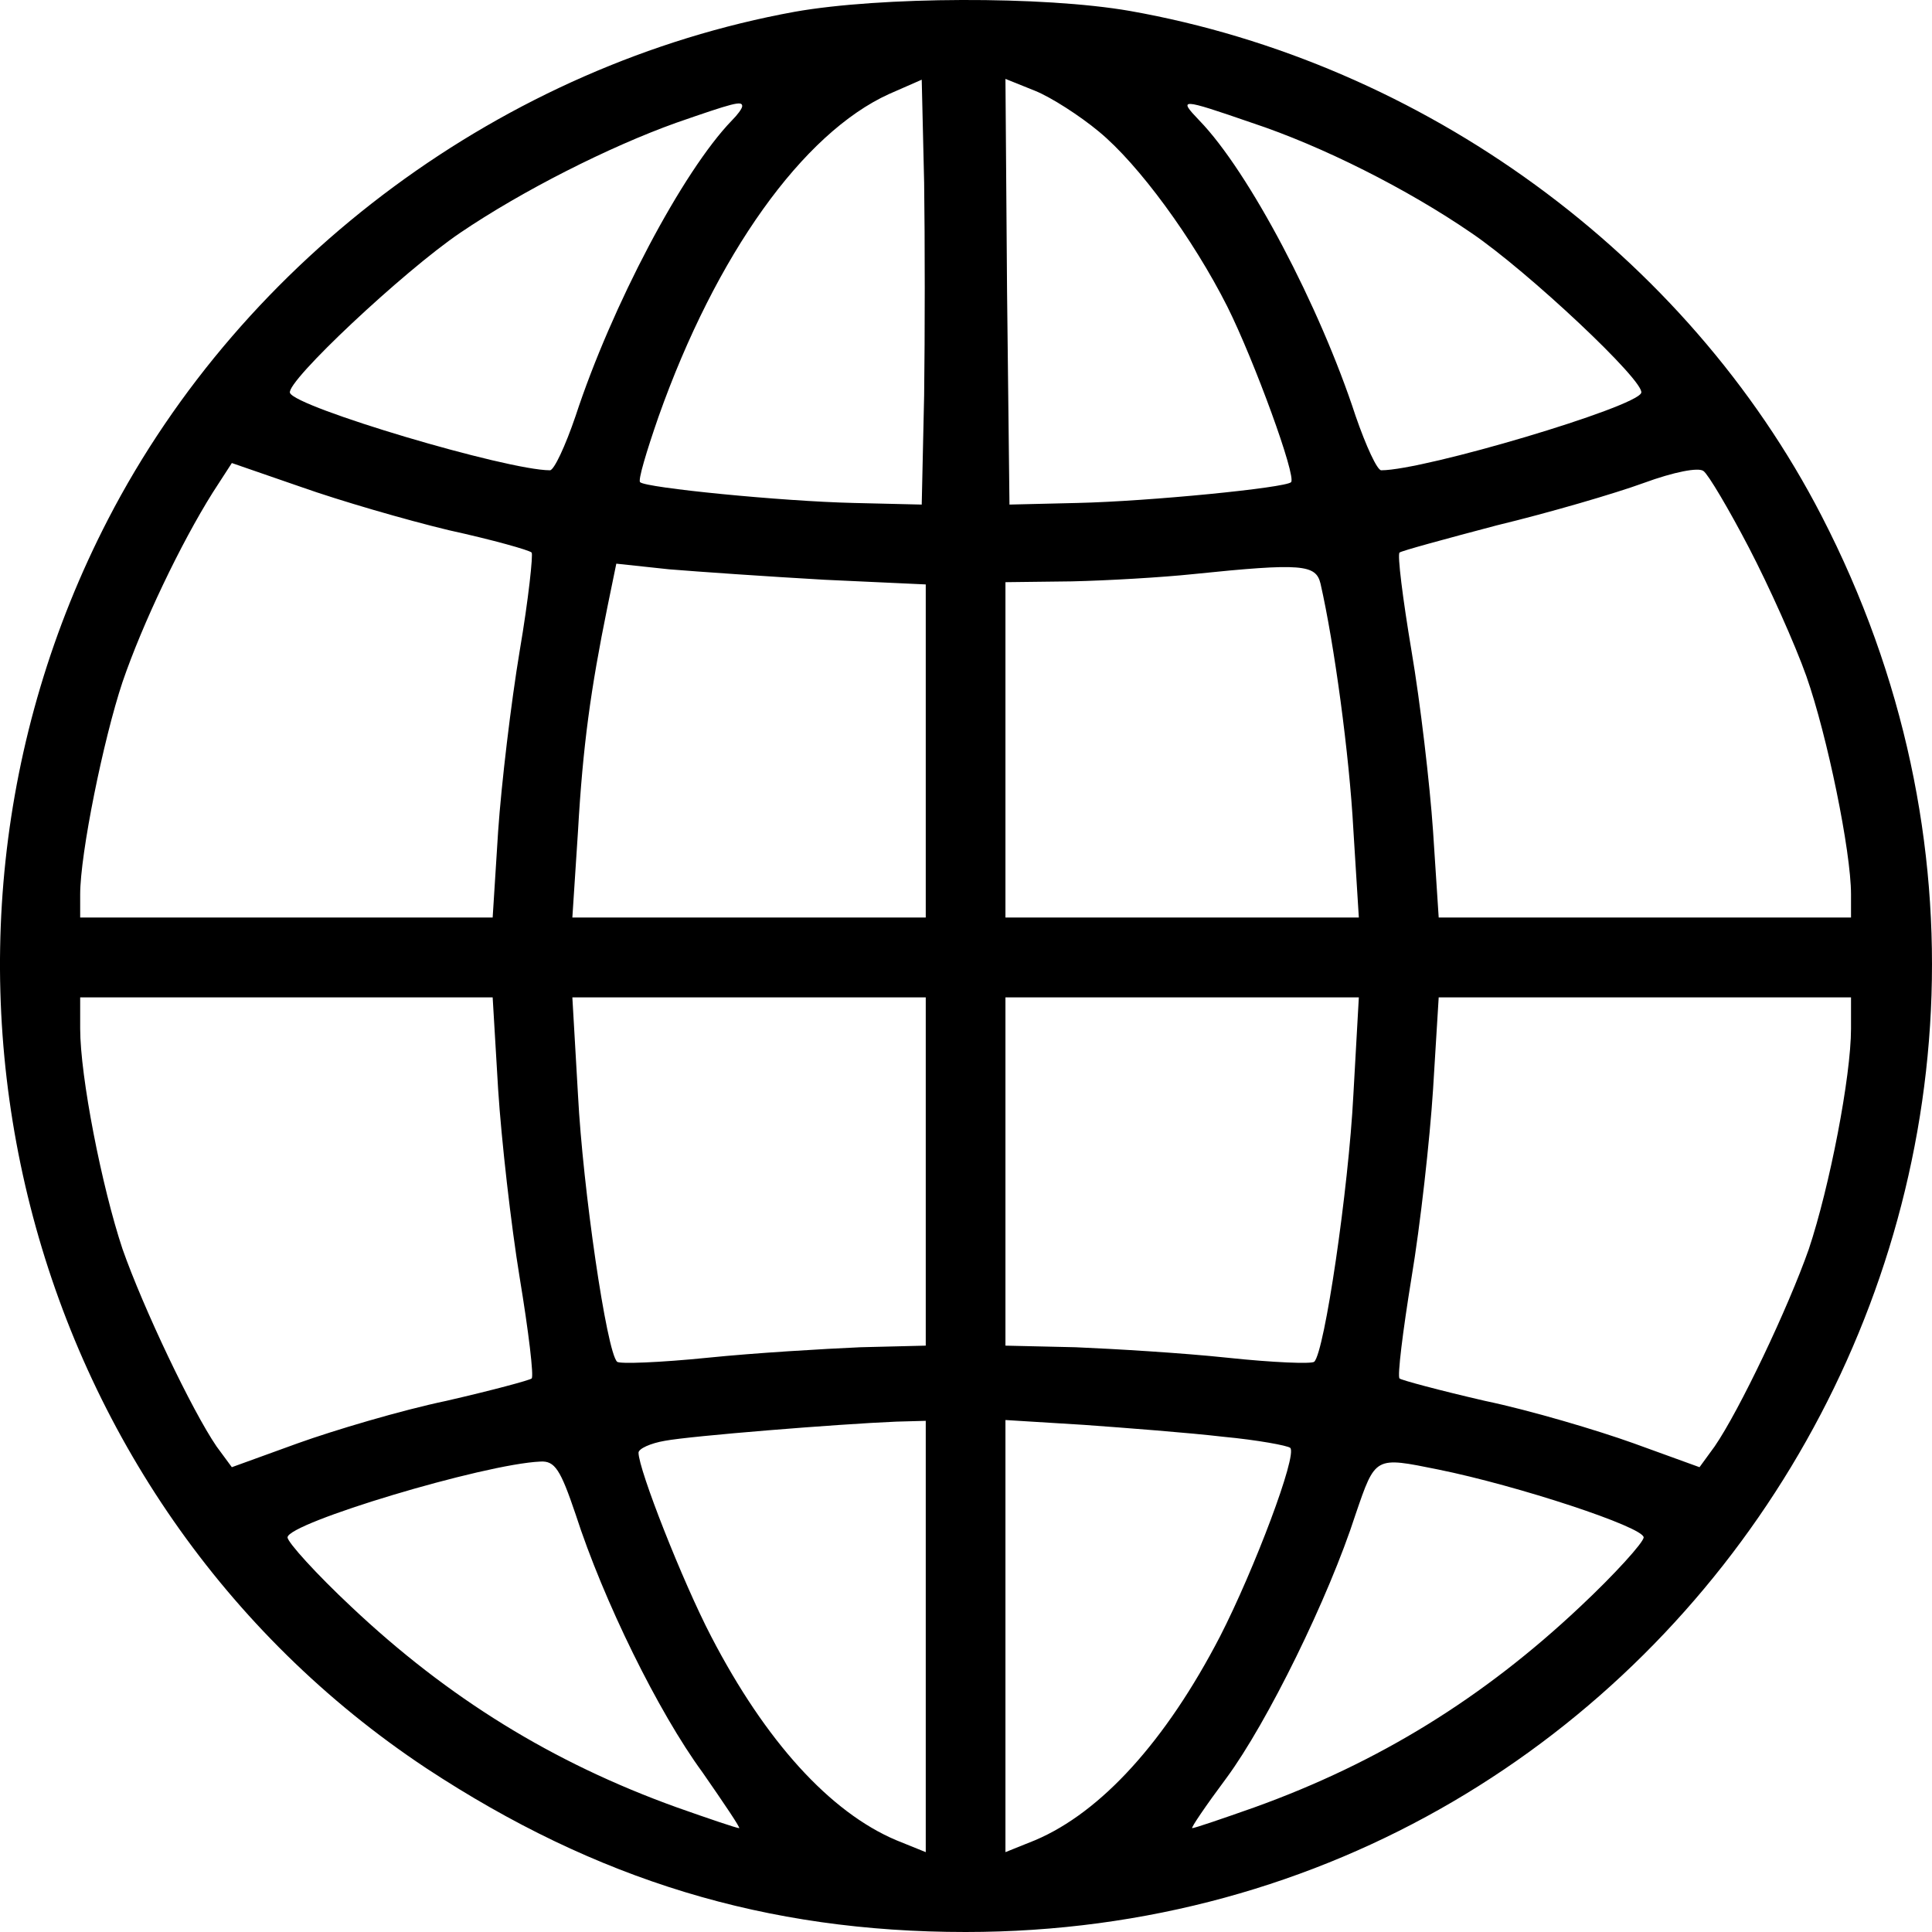 <svg width="12" height="12" viewBox="0 0 12 12" fill="none" xmlns="http://www.w3.org/2000/svg">
<path id="Vector" d="M4.937 0.073C3.134 0.401 1.514 1.596 0.672 3.224C-0.731 5.937 0.127 9.311 2.648 10.983C3.704 11.678 4.759 12 5.998 12C10.506 12 13.39 7.227 11.314 3.204C10.477 1.581 8.842 0.391 7.018 0.068C6.478 -0.026 5.468 -0.021 4.937 0.073ZM5.74 2.455L5.725 3.134L5.304 3.124C4.858 3.114 4.011 3.03 3.976 2.995C3.961 2.985 4.016 2.802 4.09 2.589C4.447 1.581 4.987 0.827 5.522 0.584L5.725 0.495L5.74 1.135C5.745 1.487 5.745 2.083 5.74 2.455ZM6.825 0.817C7.073 1.021 7.41 1.482 7.623 1.904C7.791 2.241 8.054 2.961 8.019 2.995C7.984 3.03 7.137 3.114 6.691 3.124L6.27 3.134L6.255 1.81L6.245 0.49L6.429 0.564C6.528 0.604 6.706 0.718 6.825 0.817ZM4.61 0.659C4.61 0.674 4.581 0.713 4.546 0.748C4.239 1.065 3.798 1.904 3.575 2.584C3.511 2.772 3.441 2.921 3.416 2.921C3.149 2.921 1.831 2.529 1.801 2.44C1.776 2.37 2.505 1.686 2.857 1.447C3.243 1.185 3.783 0.912 4.199 0.763C4.556 0.639 4.61 0.624 4.61 0.659ZM7.776 0.763C8.212 0.907 8.743 1.175 9.139 1.447C9.491 1.686 10.219 2.37 10.194 2.44C10.165 2.529 8.847 2.921 8.579 2.921C8.554 2.921 8.485 2.772 8.42 2.584C8.198 1.904 7.757 1.065 7.449 0.748C7.316 0.609 7.33 0.609 7.776 0.763ZM2.787 3.293C3.06 3.353 3.288 3.417 3.302 3.432C3.312 3.442 3.283 3.72 3.228 4.042C3.174 4.365 3.114 4.871 3.094 5.163L3.06 5.699H1.781H0.498V5.555C0.498 5.302 0.642 4.593 0.761 4.236C0.885 3.874 1.122 3.377 1.321 3.06L1.44 2.876L1.871 3.025C2.108 3.109 2.52 3.229 2.787 3.293ZM10.863 3.402C10.987 3.64 11.15 4.003 11.22 4.201C11.349 4.568 11.497 5.287 11.497 5.555V5.699H10.214H8.936L8.901 5.163C8.881 4.871 8.822 4.365 8.767 4.042C8.713 3.72 8.678 3.442 8.693 3.432C8.703 3.422 8.975 3.348 9.297 3.263C9.624 3.184 10.031 3.065 10.209 3C10.397 2.931 10.551 2.901 10.581 2.926C10.61 2.946 10.739 3.164 10.863 3.402ZM5.121 3.601L5.75 3.63V4.667V5.699H4.65H3.555L3.59 5.163C3.62 4.633 3.669 4.28 3.773 3.769L3.828 3.501L4.155 3.536C4.338 3.551 4.769 3.581 5.121 3.601ZM8.202 3.625C8.287 3.998 8.381 4.687 8.406 5.154L8.44 5.699H7.345H6.245V4.657V3.616L6.657 3.611C6.88 3.606 7.221 3.586 7.41 3.566C8.089 3.496 8.173 3.506 8.202 3.625ZM3.094 6.766C3.114 7.078 3.174 7.609 3.228 7.937C3.283 8.269 3.317 8.552 3.302 8.562C3.293 8.572 3.055 8.636 2.772 8.701C2.49 8.76 2.074 8.884 1.851 8.964L1.44 9.113L1.345 8.984C1.192 8.76 0.89 8.125 0.761 7.758C0.632 7.371 0.498 6.687 0.498 6.389V6.195H1.781H3.06L3.094 6.766ZM5.75 7.277V8.358L5.344 8.368C5.116 8.378 4.69 8.403 4.397 8.433C4.1 8.463 3.847 8.473 3.833 8.458C3.768 8.398 3.62 7.381 3.59 6.801L3.555 6.195H4.65H5.75V7.277ZM8.406 6.801C8.376 7.386 8.227 8.398 8.163 8.458C8.148 8.473 7.905 8.463 7.623 8.433C7.34 8.403 6.919 8.378 6.681 8.368L6.245 8.358V7.277V6.195H7.345H8.44L8.406 6.801ZM11.497 6.389C11.497 6.687 11.364 7.371 11.235 7.758C11.106 8.125 10.804 8.76 10.65 8.984L10.556 9.113L10.145 8.964C9.922 8.884 9.506 8.76 9.223 8.701C8.941 8.636 8.703 8.572 8.693 8.562C8.678 8.552 8.713 8.269 8.767 7.937C8.822 7.609 8.881 7.078 8.901 6.766L8.936 6.195H10.214H11.497V6.389ZM5.75 10.164V11.504L5.567 11.43C5.155 11.256 4.754 10.814 4.417 10.164C4.239 9.822 3.966 9.127 3.966 9.023C3.966 8.998 4.041 8.964 4.13 8.949C4.288 8.919 5.205 8.845 5.567 8.83L5.75 8.825V10.164ZM7.598 8.924C7.811 8.944 7.999 8.979 8.014 8.993C8.059 9.038 7.791 9.748 7.578 10.164C7.241 10.814 6.84 11.256 6.429 11.43L6.245 11.504V10.164V8.82L6.731 8.85C6.994 8.869 7.385 8.899 7.598 8.924ZM3.575 9.405C3.748 9.941 4.09 10.636 4.363 11.008C4.497 11.201 4.601 11.355 4.591 11.355C4.576 11.355 4.402 11.296 4.204 11.226C3.431 10.948 2.782 10.546 2.183 9.981C1.965 9.777 1.786 9.579 1.786 9.549C1.786 9.46 3.005 9.093 3.357 9.078C3.446 9.073 3.481 9.127 3.575 9.405ZM8.931 9.127C9.426 9.227 10.209 9.485 10.209 9.549C10.209 9.579 10.031 9.777 9.813 9.981C9.213 10.546 8.564 10.948 7.791 11.226C7.593 11.296 7.42 11.355 7.405 11.355C7.395 11.355 7.489 11.216 7.618 11.043C7.871 10.7 8.252 9.926 8.42 9.405C8.544 9.043 8.539 9.048 8.931 9.127Z" fill="black"/>
</svg>
